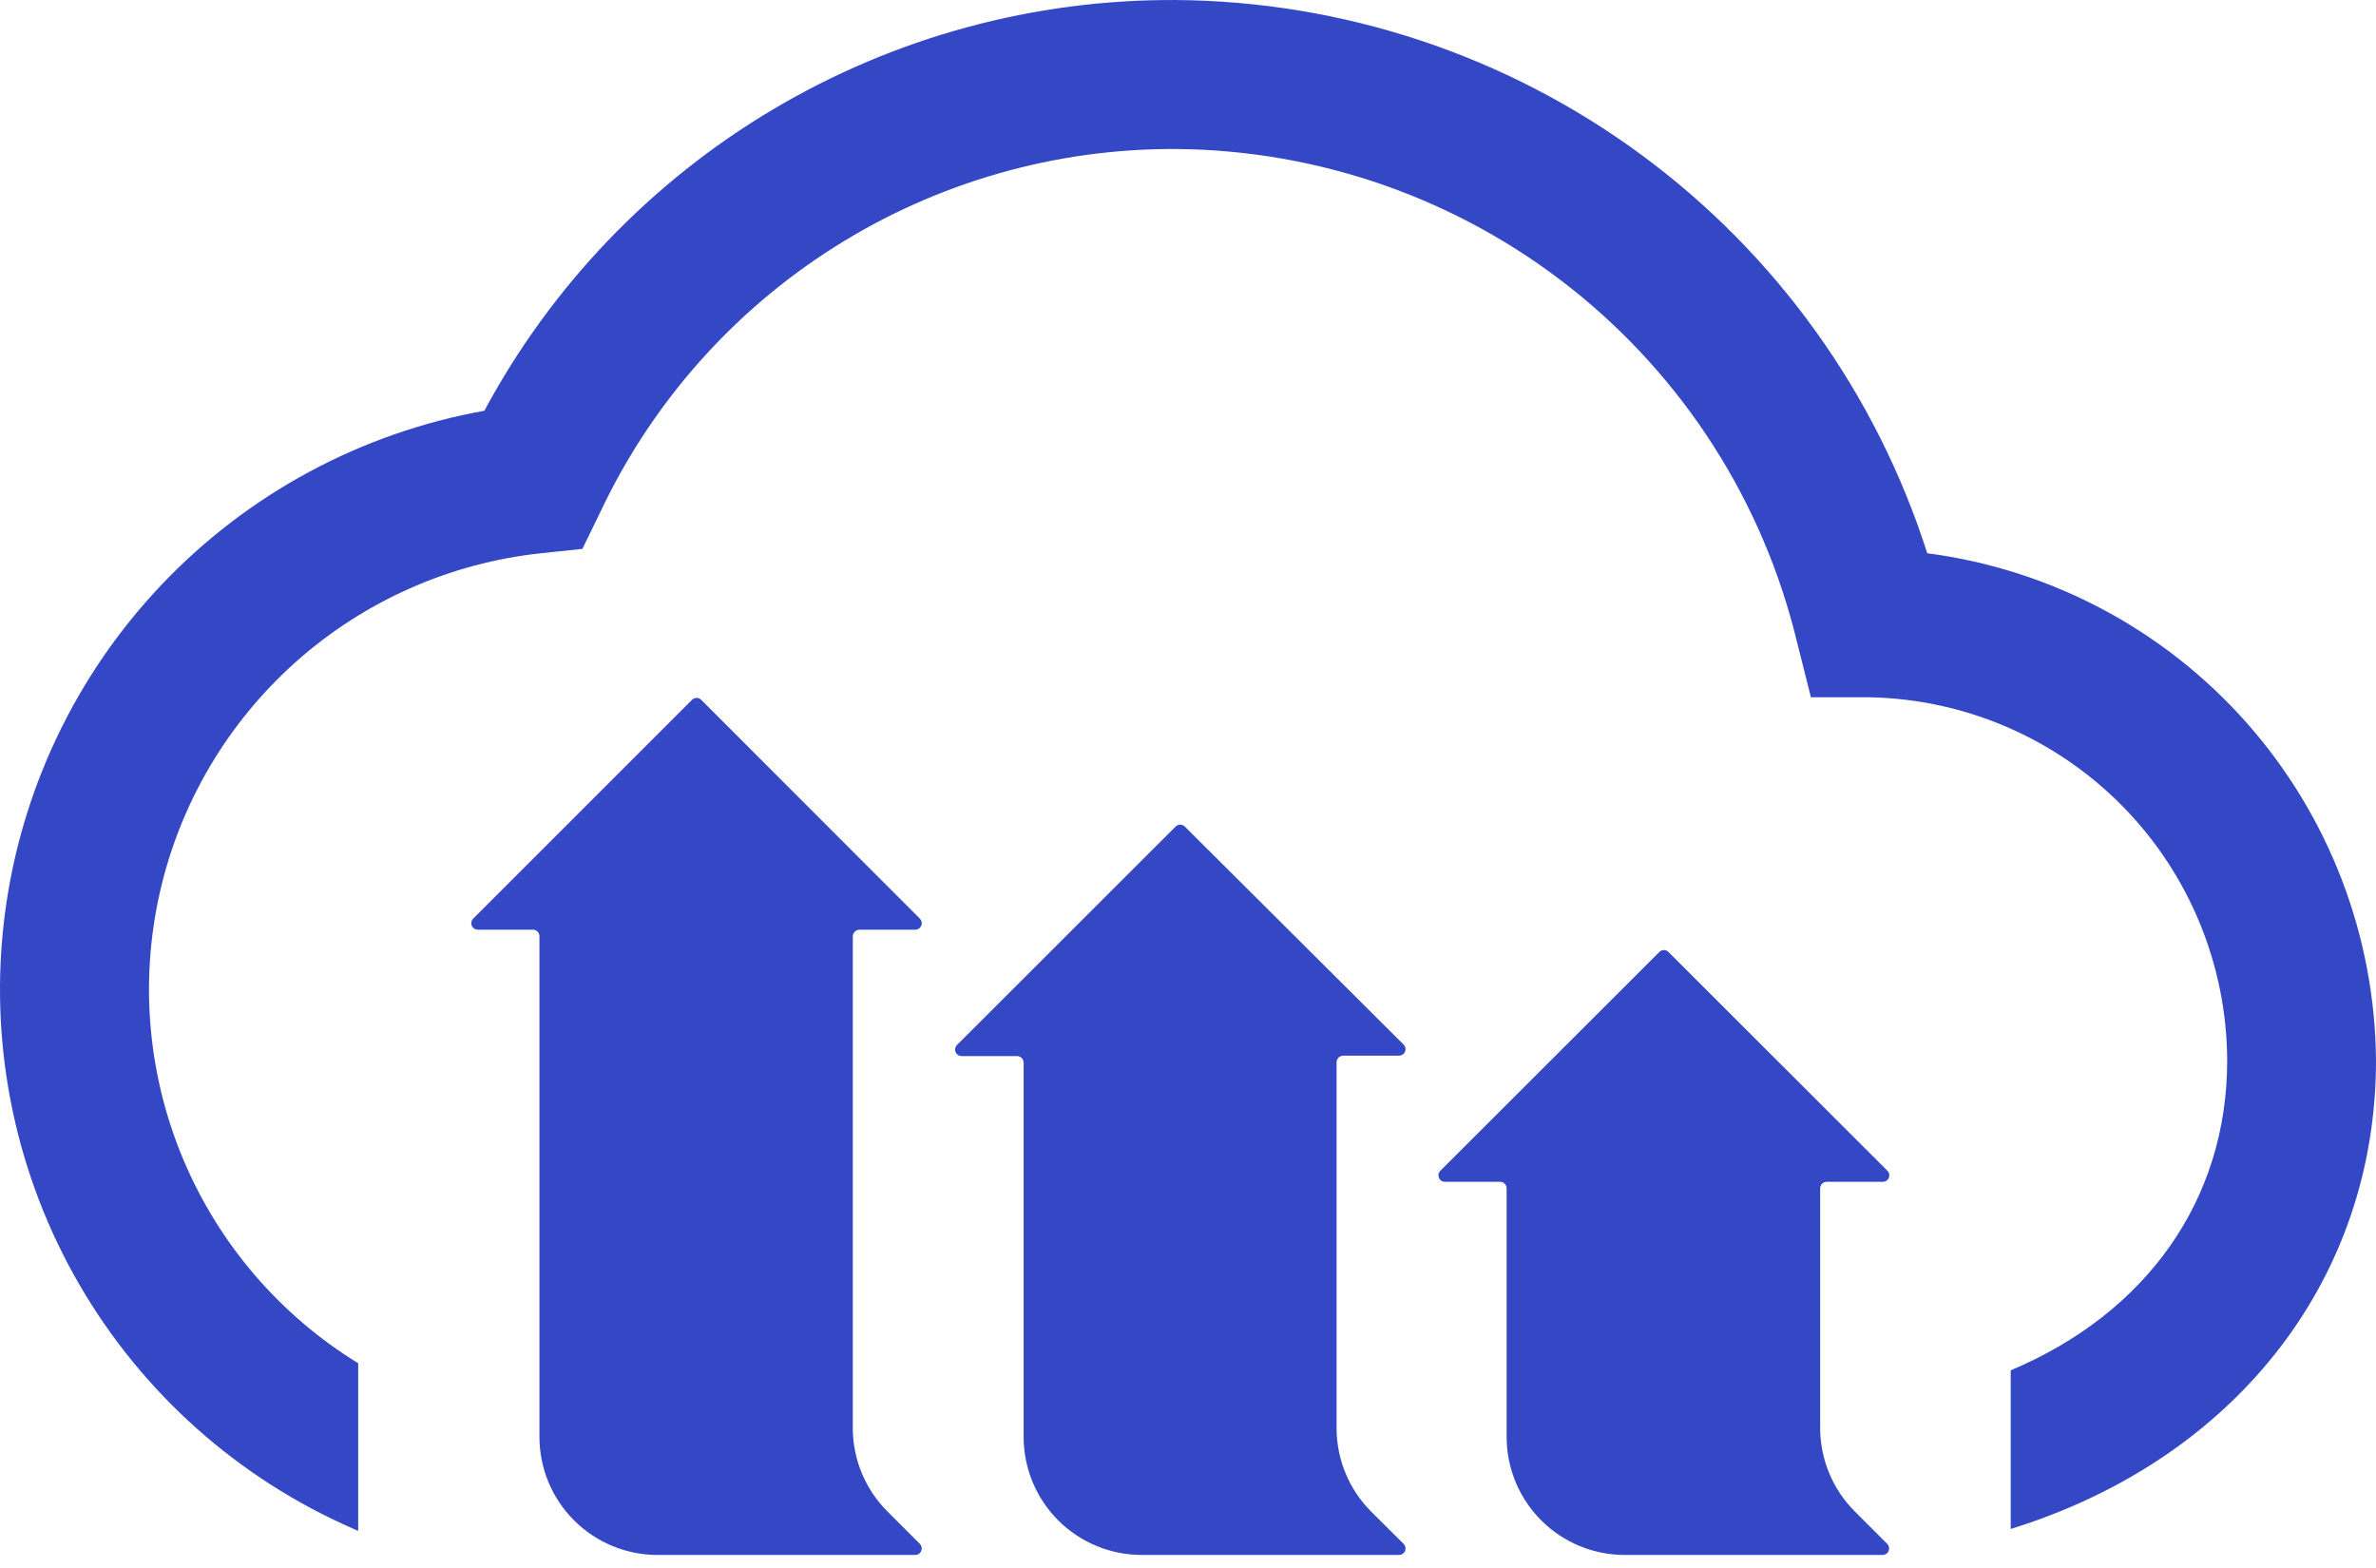 <svg width="100" height="66" viewBox="0 0 100 66" fill="none" xmlns="http://www.w3.org/2000/svg">
<path d="M81.113 23.287C78.97 16.566 74.757 10.695 69.077 6.513C63.397 2.331 56.54 0.052 49.486 0.001C43.523 -0.033 37.662 1.558 32.535 4.604C27.408 7.65 23.208 12.035 20.386 17.289C15.199 18.219 10.444 20.779 6.813 24.598C3.182 28.417 0.865 33.295 0.199 38.523C-0.468 43.75 0.552 49.053 3.108 53.661C5.665 58.269 9.625 61.941 14.413 64.142L15.034 64.423H15.076V57.382C11.791 55.366 9.22 52.373 7.722 48.822C6.225 45.271 5.876 41.34 6.724 37.581C7.572 33.822 9.576 30.422 12.454 27.858C15.332 25.295 18.939 23.696 22.771 23.287L24.511 23.104L25.273 21.539C27.437 16.953 30.865 13.08 35.154 10.376C39.443 7.671 44.416 6.247 49.486 6.272C55.528 6.314 61.382 8.376 66.118 12.128C70.853 15.881 74.198 21.109 75.621 26.981L76.218 29.35H78.703C82.709 29.432 86.524 31.078 89.333 33.935C92.143 36.792 93.723 40.635 93.737 44.642C93.737 50.482 90.366 55.261 84.626 57.68V64.357L85.04 64.224C94.268 61.201 100 53.696 100 44.642C99.962 39.401 98.028 34.352 94.557 30.426C91.085 26.501 86.31 23.965 81.113 23.287Z" fill="#3448C5"/>
<path d="M37.342 63.612L38.717 64.987C38.754 65.025 38.779 65.073 38.789 65.126C38.799 65.178 38.794 65.232 38.774 65.281C38.753 65.331 38.719 65.373 38.675 65.403C38.631 65.433 38.58 65.45 38.526 65.451H27.675C26.356 65.451 25.092 64.927 24.16 63.995C23.228 63.063 22.704 61.799 22.704 60.48V39.407C22.704 39.334 22.676 39.265 22.624 39.214C22.573 39.162 22.503 39.133 22.431 39.133H20.112C20.058 39.134 20.005 39.118 19.959 39.089C19.914 39.06 19.879 39.017 19.858 38.968C19.836 38.918 19.83 38.863 19.84 38.81C19.85 38.757 19.875 38.708 19.913 38.669L29.124 29.458C29.15 29.432 29.18 29.412 29.213 29.398C29.247 29.384 29.283 29.377 29.319 29.377C29.355 29.377 29.391 29.384 29.424 29.398C29.458 29.412 29.488 29.432 29.514 29.458L38.717 38.669C38.754 38.708 38.779 38.756 38.789 38.808C38.799 38.861 38.794 38.915 38.774 38.964C38.753 39.013 38.719 39.056 38.675 39.086C38.631 39.116 38.58 39.132 38.526 39.133H36.174C36.1 39.133 36.03 39.162 35.977 39.213C35.925 39.264 35.894 39.334 35.892 39.407V60.116C35.895 61.427 36.416 62.683 37.342 63.612ZM57.695 63.612L59.078 64.987C59.116 65.025 59.141 65.075 59.151 65.127C59.161 65.181 59.155 65.235 59.133 65.285C59.112 65.335 59.077 65.377 59.031 65.406C58.986 65.436 58.933 65.451 58.879 65.451H48.053C46.734 65.451 45.47 64.927 44.538 63.995C43.606 63.063 43.082 61.799 43.082 60.48V44.733C43.082 44.66 43.054 44.59 43.003 44.537C42.952 44.484 42.882 44.454 42.809 44.452H40.465C40.411 44.45 40.36 44.434 40.316 44.404C40.272 44.374 40.237 44.331 40.217 44.282C40.197 44.233 40.192 44.179 40.202 44.126C40.212 44.074 40.237 44.026 40.274 43.988L49.477 34.793C49.503 34.767 49.533 34.746 49.566 34.733C49.6 34.718 49.636 34.711 49.672 34.711C49.708 34.711 49.744 34.718 49.777 34.733C49.811 34.746 49.841 34.767 49.867 34.793L59.078 43.971C59.116 44.01 59.141 44.059 59.151 44.112C59.161 44.165 59.155 44.22 59.133 44.269C59.112 44.319 59.077 44.361 59.031 44.391C58.986 44.42 58.933 44.435 58.879 44.435H56.527C56.453 44.437 56.384 44.468 56.333 44.52C56.282 44.573 56.253 44.643 56.253 44.717V60.116C56.255 61.426 56.772 62.682 57.695 63.612ZM78.056 63.612L79.431 64.987C79.468 65.025 79.493 65.073 79.504 65.126C79.514 65.178 79.508 65.232 79.488 65.281C79.468 65.331 79.433 65.373 79.39 65.403C79.346 65.433 79.294 65.45 79.24 65.451H68.381C67.062 65.451 65.798 64.927 64.866 63.995C63.934 63.063 63.41 61.799 63.41 60.48V50.018C63.41 49.946 63.382 49.876 63.33 49.825C63.279 49.774 63.21 49.745 63.137 49.745H60.818C60.763 49.745 60.709 49.729 60.663 49.699C60.617 49.668 60.582 49.625 60.561 49.574C60.541 49.523 60.536 49.467 60.548 49.413C60.559 49.359 60.587 49.31 60.627 49.273L69.839 40.069C69.863 40.044 69.893 40.024 69.926 40.01C69.958 39.996 69.993 39.989 70.029 39.989C70.065 39.989 70.1 39.996 70.133 40.01C70.165 40.024 70.195 40.044 70.22 40.069L79.431 49.273C79.471 49.31 79.499 49.359 79.51 49.413C79.522 49.467 79.517 49.523 79.497 49.574C79.476 49.625 79.441 49.668 79.395 49.699C79.349 49.729 79.296 49.745 79.24 49.745H76.88C76.807 49.745 76.738 49.774 76.686 49.825C76.635 49.876 76.606 49.946 76.606 50.018V60.116C76.61 61.427 77.131 62.683 78.056 63.612Z" fill="#3448C5"/>
</svg>
